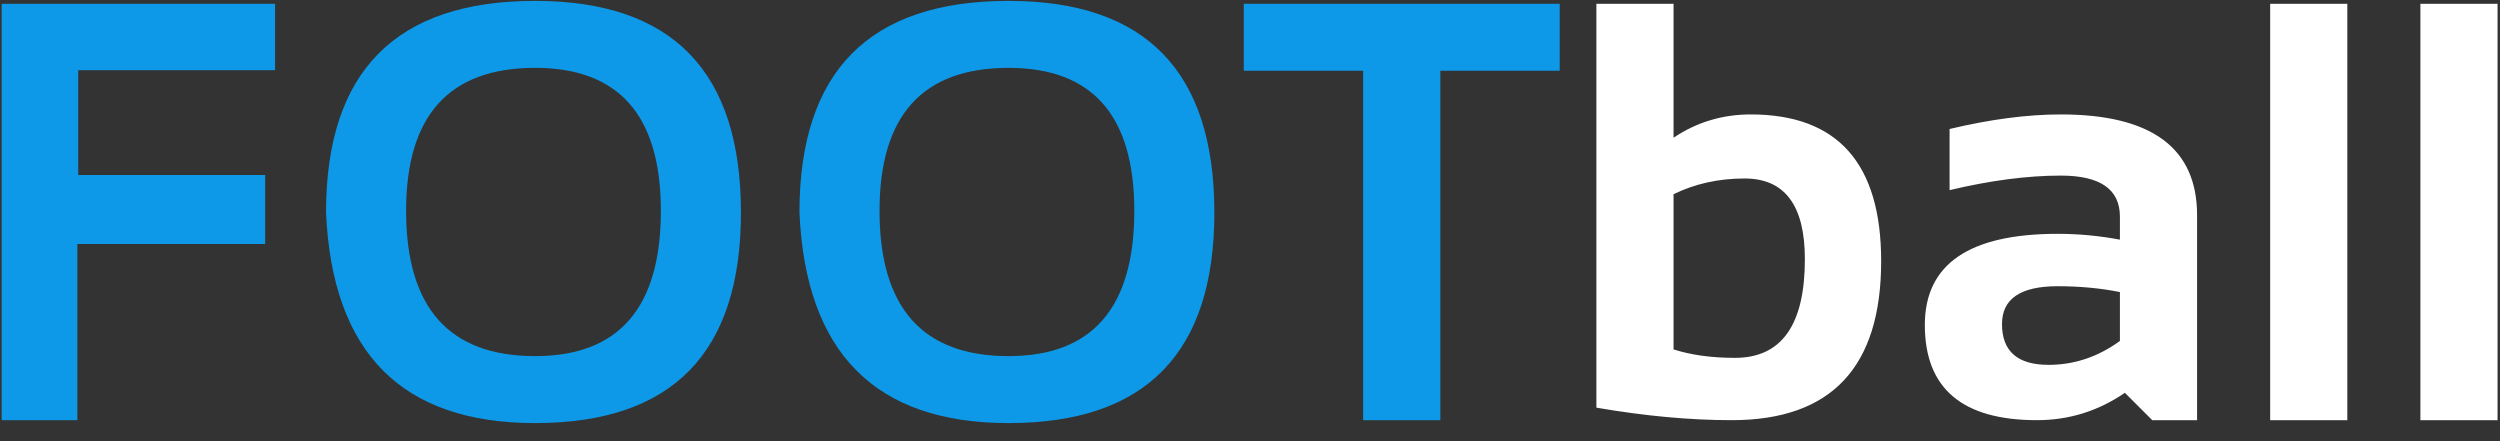 <svg width="119" height="21" viewBox="0 0 119 21" fill="none" xmlns="http://www.w3.org/2000/svg">
<rect x="0" y="0" width="119" height="21" fill="#333333" stroke="none"/>
<path d="M13.093 0.181V3.341H3.724V8.33H12.622V11.615H3.682V20H0.079V0.181H13.093ZM19.33 10.035C19.33 14.646 21.377 16.951 25.47 16.951C29.462 16.951 31.457 14.646 31.457 10.035C31.457 5.498 29.462 3.23 25.47 3.23C21.377 3.23 19.33 5.498 19.33 10.035ZM15.519 10.118C15.519 3.401 18.836 0.042 25.47 0.042C32.002 0.042 35.269 3.401 35.269 10.118C35.269 16.798 32.002 20.139 25.47 20.139C19.131 20.139 15.814 16.798 15.519 10.118ZM41.866 10.035C41.866 14.646 43.913 16.951 48.006 16.951C51.997 16.951 53.993 14.646 53.993 10.035C53.993 5.498 51.997 3.23 48.006 3.23C43.913 3.23 41.866 5.498 41.866 10.035ZM38.054 10.118C38.054 3.401 41.371 0.042 48.006 0.042C54.538 0.042 57.804 3.401 57.804 10.118C57.804 16.798 54.538 20.139 48.006 20.139C41.667 20.139 38.35 16.798 38.054 10.118ZM74.242 0.181V3.368H68.56V20H64.887V3.368H59.204V0.181H74.242Z" fill="#0D99E7"/>
<path d="M79.661 16.632C80.502 16.9 81.477 17.034 82.586 17.034C84.803 17.034 85.912 15.468 85.912 12.336C85.912 9.776 84.956 8.496 83.043 8.496C81.805 8.496 80.678 8.746 79.661 9.245V16.632ZM75.988 0.181H79.661V6.556C80.761 5.817 81.985 5.447 83.334 5.447C87.473 5.447 89.543 7.776 89.543 12.433C89.543 17.477 87.173 20 82.433 20C80.437 20 78.289 19.801 75.988 19.404V0.181ZM91.622 15.468C91.622 12.576 93.729 11.13 97.942 11.13C98.931 11.13 99.919 11.222 100.908 11.407V10.312C100.908 9.009 99.97 8.358 98.095 8.358C96.505 8.358 94.74 8.589 92.8 9.051V6.14C94.74 5.678 96.505 5.447 98.095 5.447C102.419 5.447 104.581 7.046 104.581 10.243V20H102.447L101.144 18.697C99.878 19.566 98.483 20 96.958 20C93.401 20 91.622 18.489 91.622 15.468ZM100.908 13.902C99.984 13.717 98.996 13.624 97.942 13.624C96.177 13.624 95.295 14.225 95.295 15.426C95.295 16.72 96.034 17.367 97.513 17.367C98.732 17.367 99.864 16.988 100.908 16.23V13.902ZM111.732 0.181V20H108.06V0.181H111.732ZM118.884 0.181V20H115.211V0.181H118.884Z" fill="white"/>
</svg>
